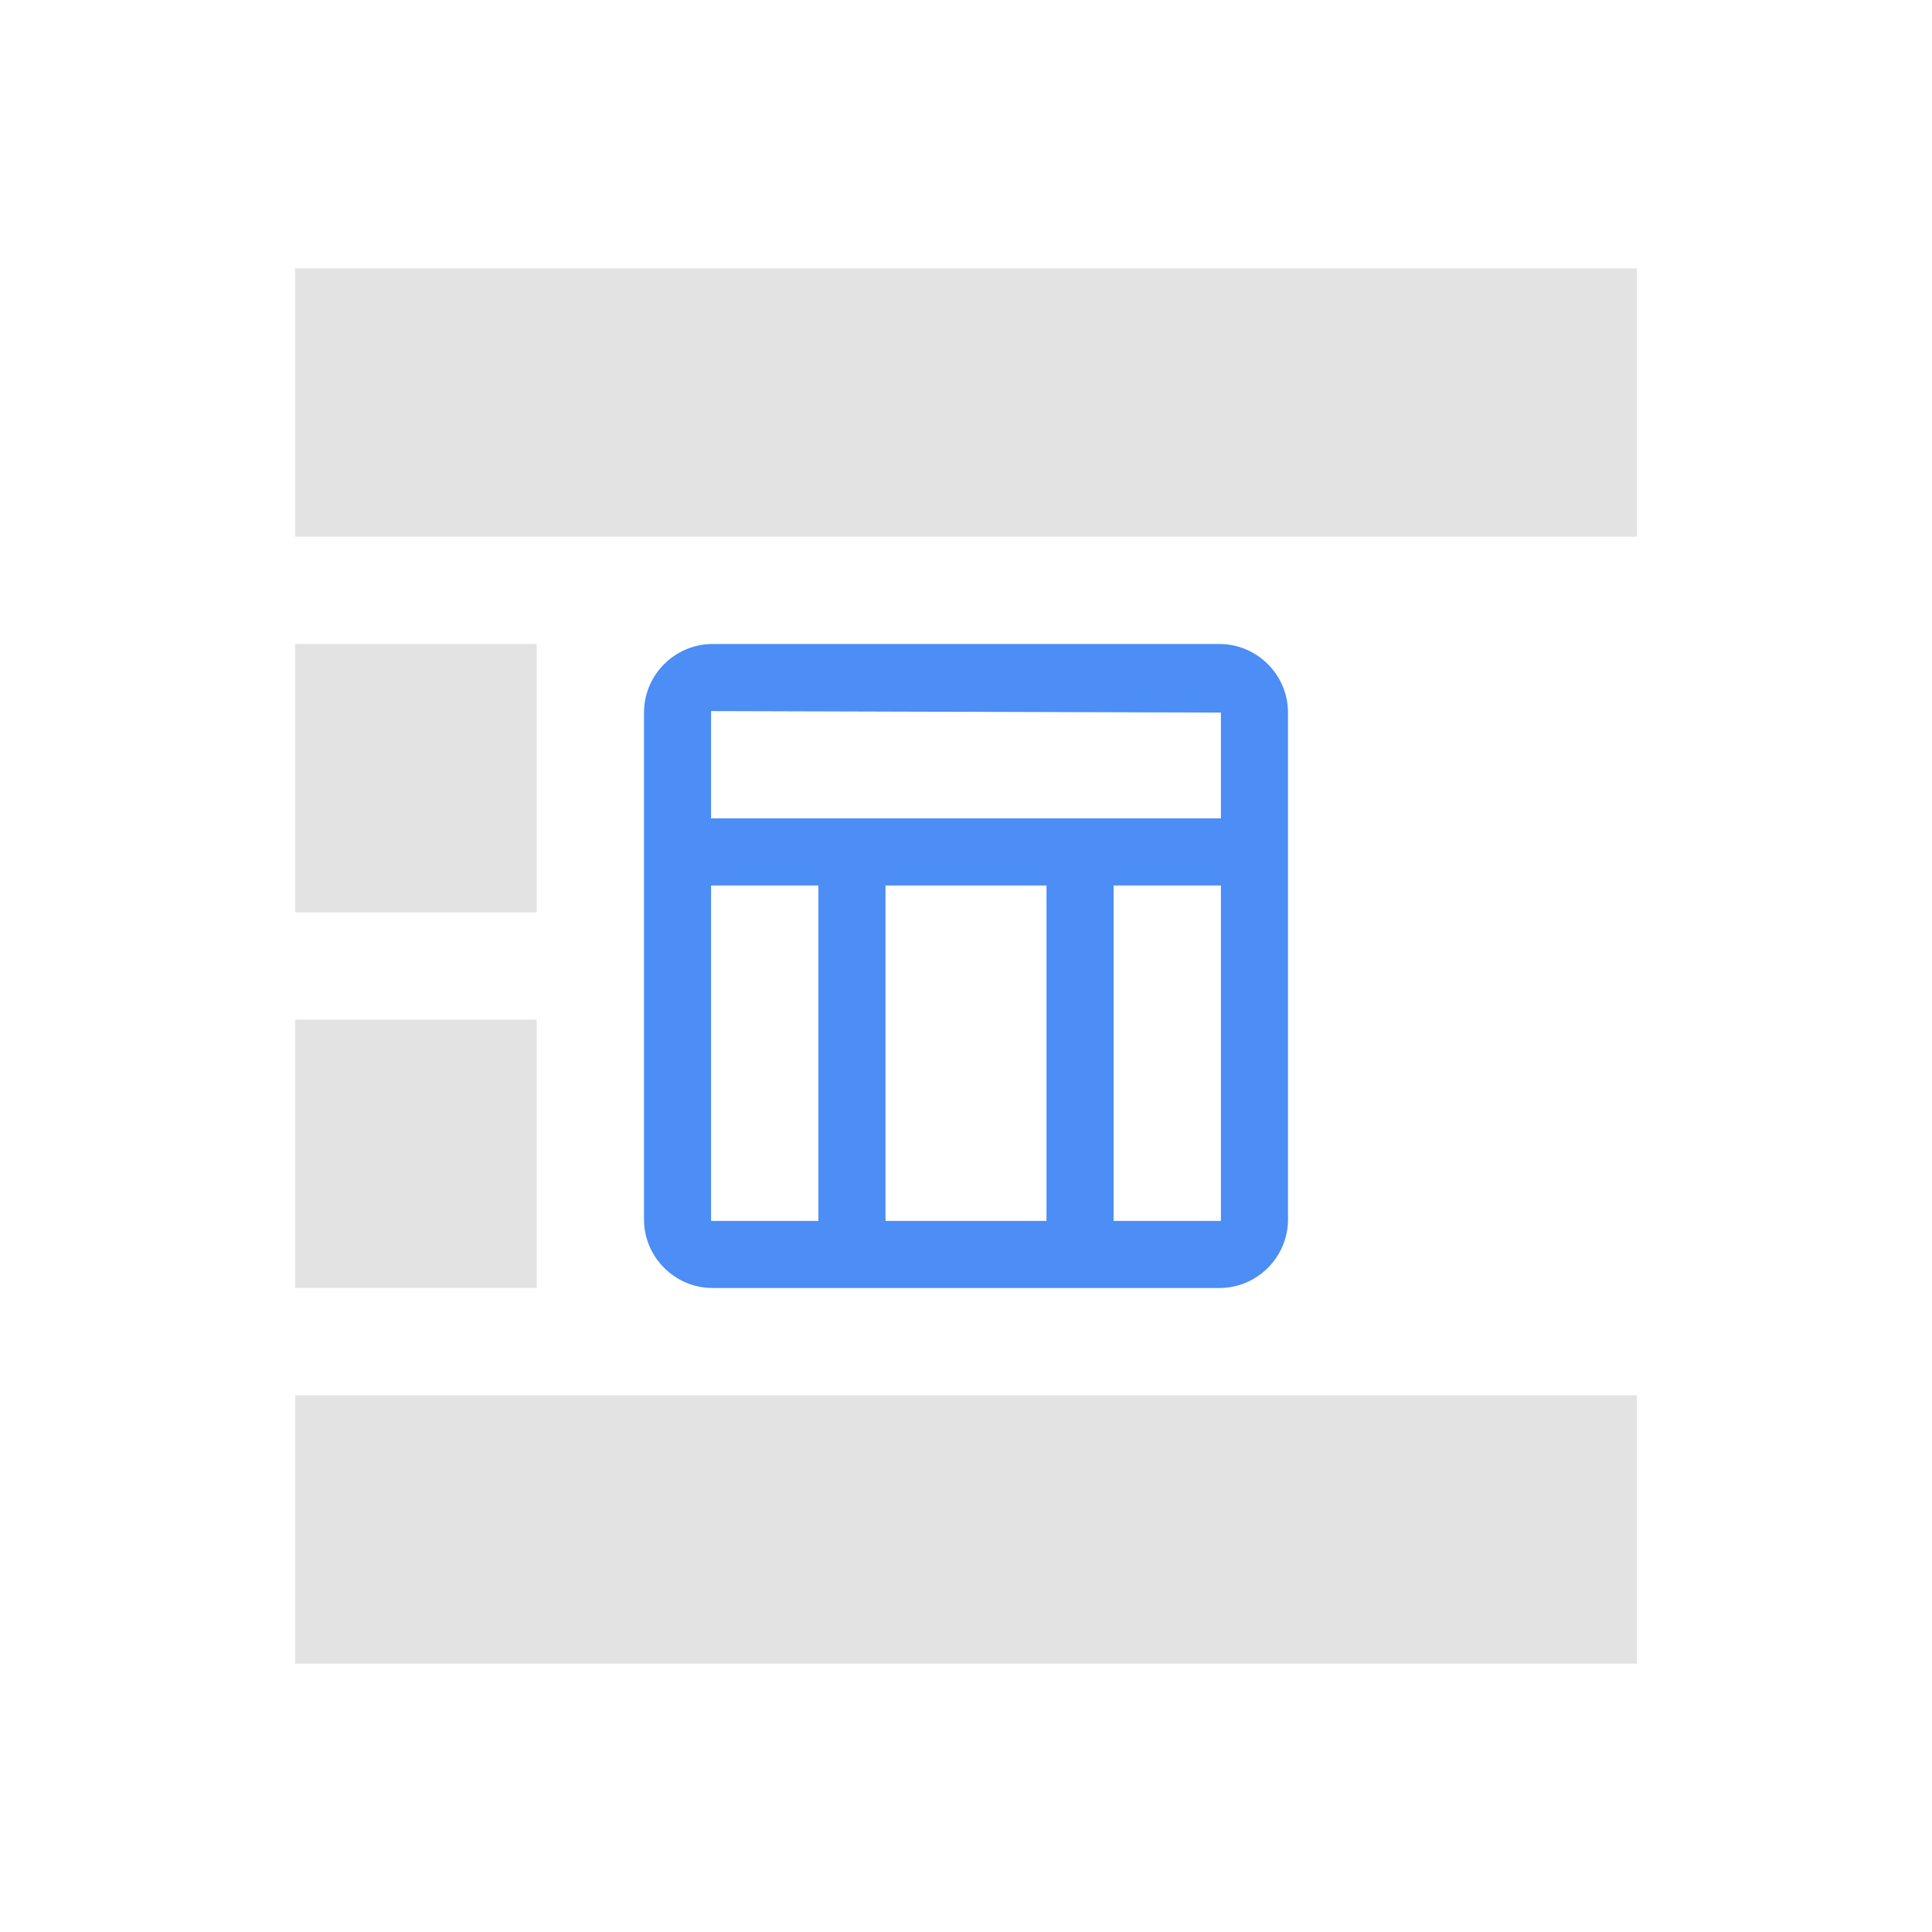 <svg width="72" height="72" viewBox="0 0 72 72" fill="none" xmlns="http://www.w3.org/2000/svg">
<path d="M20 24H11V34H20V24Z" fill="#E3E3E3"/>
<path d="M20 38H11V48H20V38Z" fill="#E3E3E3"/>
<path d="M61 52H11V62H61V52Z" fill="#E3E3E3"/>
<path d="M61 10H11V20H61V10Z" fill="#E3E3E3"/>
<path fill-rule="evenodd" clip-rule="evenodd" d="M45.444 24H26.556C25.15 24 24 25.15 24 26.556V45.444C24 46.85 25.15 48 26.556 48H45.444C46.85 48 48 46.85 48 45.444V36.5V26.556C48 25.15 46.85 24 45.444 24ZM45.5 26.556V30.5H36H26.5V26.5L45.5 26.556ZM33 45.5H39V33H33V45.5ZM26.5 33H29H30.5V45.5H26.5V33ZM41.5 33V45.5H45.5V33H41.5Z" fill="#4C8DF6"/>
</svg>
